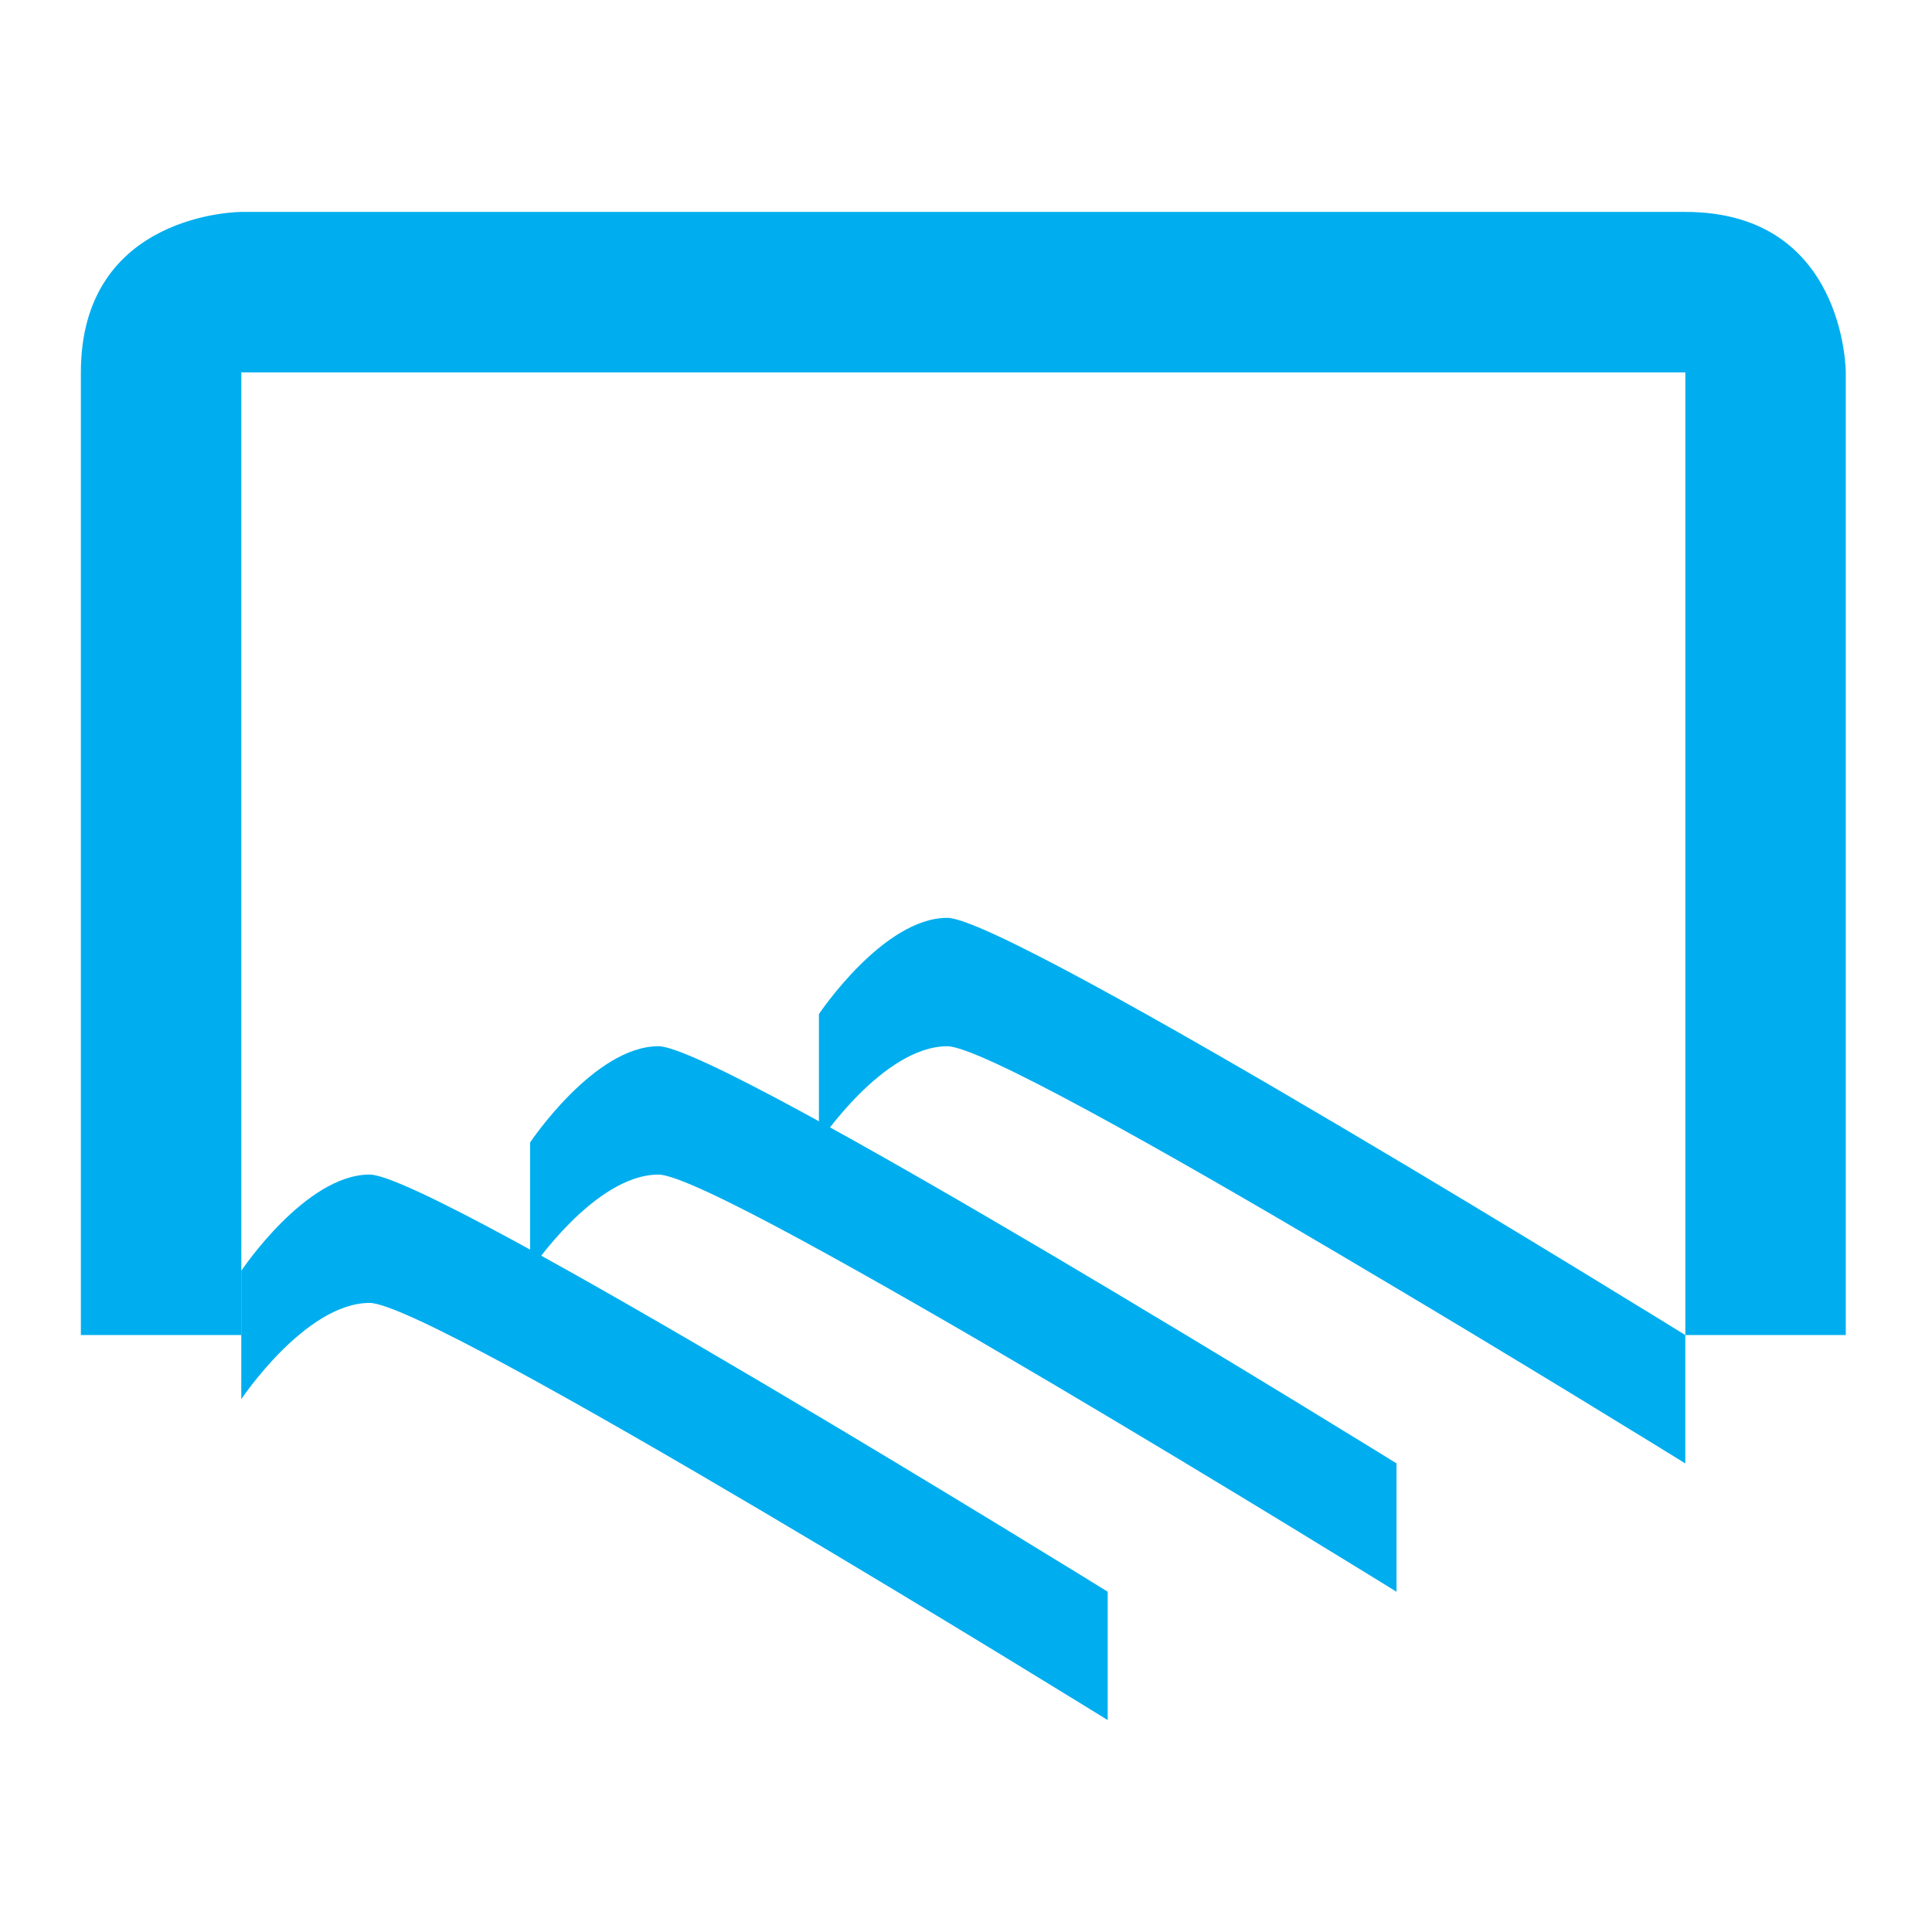 <?xml version="1.0" encoding="utf-8"?>
<!-- Generator: Adobe Illustrator 27.8.1, SVG Export Plug-In . SVG Version: 6.00 Build 0)  -->
<svg version="1.1" id="Layer_1" xmlns="http://www.w3.org/2000/svg" xmlns:xlink="http://www.w3.org/1999/xlink" x="0px" y="0px"
	 viewBox="0 0 512 512" style="enable-background:new 0 0 512 512;" xml:space="preserve">
<style type="text/css">
	.st0{fill:#00AEEF;}
</style>
<g>
	<path class="st0" d="M21.43,353.8h42.52l0-255.12h382.68V353.8h42.52V98.68c0,0,0-42.52-42.52-42.52s-382.68,0-382.68,0
		s-42.52,0-42.52,42.52S21.43,353.8,21.43,353.8z"/>
	<path class="st0" d="M217.02,302.77v-34.02c0,0,17.01-25.51,34.02-25.51S446.62,353.8,446.62,353.8v34.02
		c0,0-178.58-110.55-195.59-110.55S217.02,302.77,217.02,302.77z"/>
	<path class="st0" d="M63.94,370.8v-34.02c0,0,17.01-25.51,34.02-25.51s195.59,110.55,195.59,110.55v34.02
		c0,0-178.58-110.55-195.59-110.55S63.94,370.8,63.94,370.8z"/>
	<path class="st0" d="M140.48,336.79v-34.02c0,0,17.01-25.51,34.02-25.51s195.59,110.55,195.59,110.55v34.02
		c0,0-178.58-110.55-195.59-110.55S140.48,336.79,140.48,336.79z"/>
</g>
</svg>
